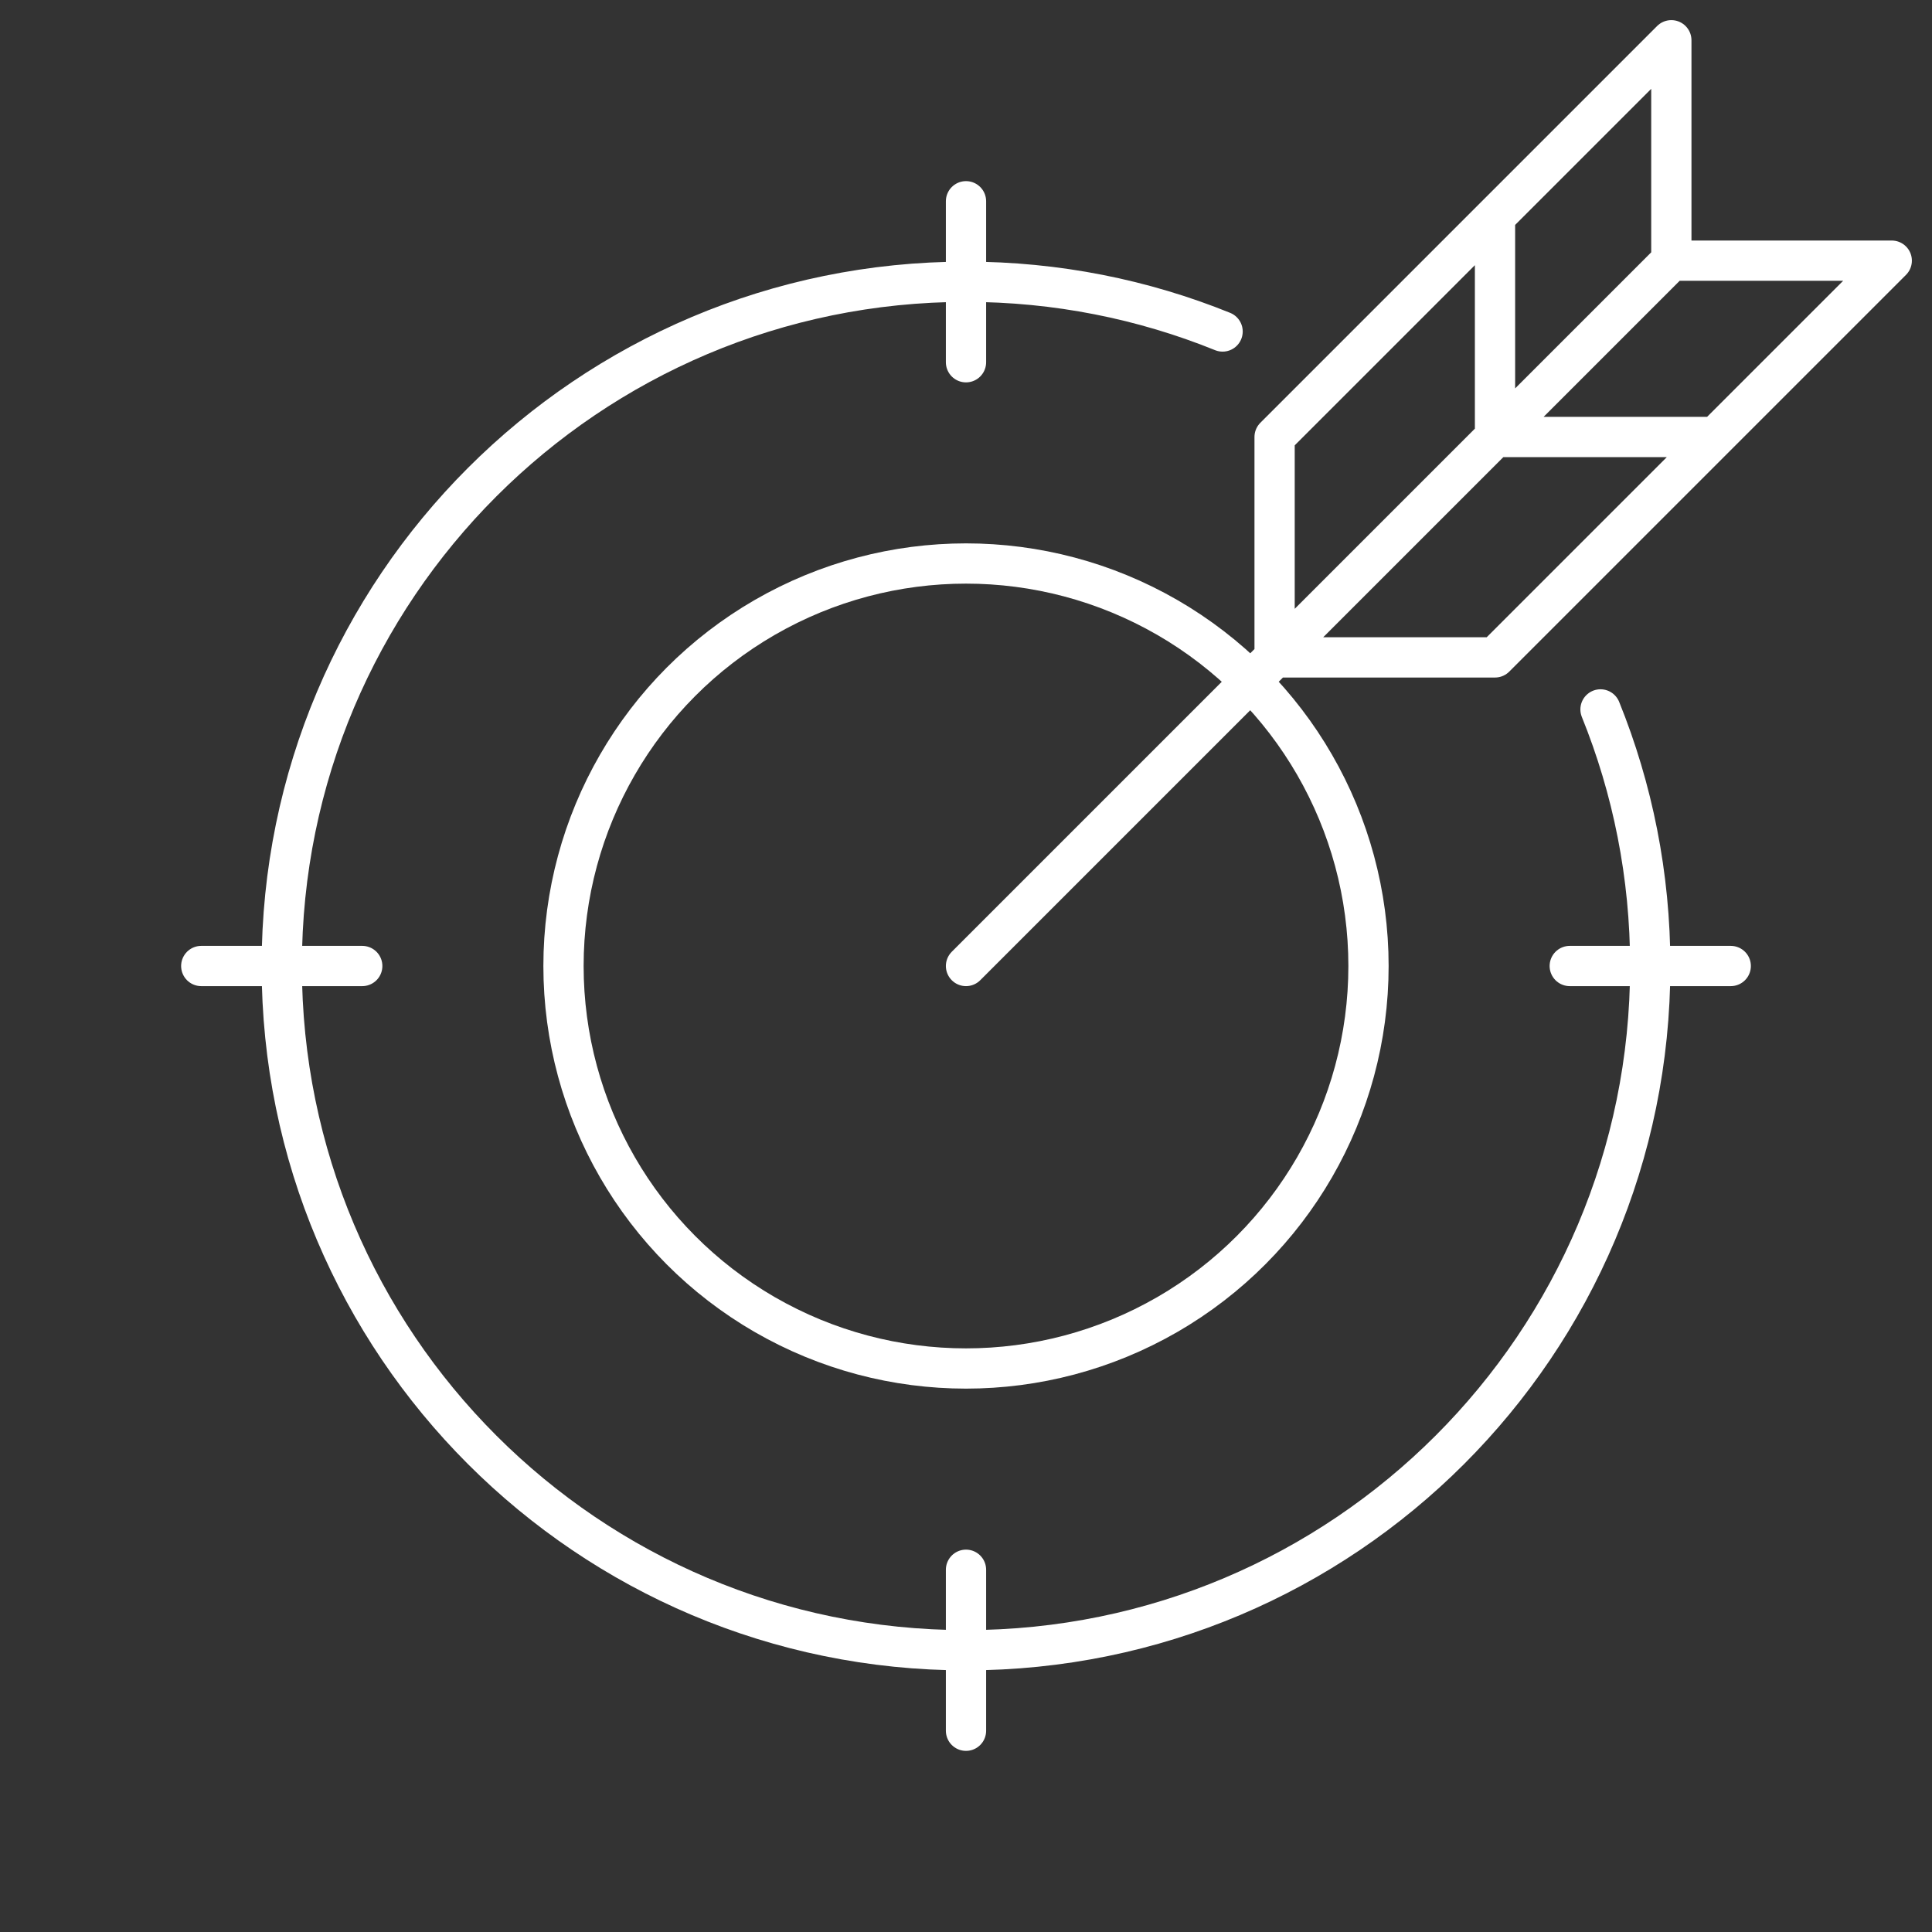 <svg width="48" height="48" viewBox="0 0 48 48" fill="none" xmlns="http://www.w3.org/2000/svg">
<rect x="0" y="0" width="48" height="48" fill="#333333" stroke="none"/>
<path d="M24 24L31.667 16.333M41.524 6.476V1L37.143 5.381M41.524 6.476H47L42.619 10.857M41.524 6.476L37.143 10.857M31.667 16.333V10.857L37.143 5.381M31.667 16.333H37.143L42.619 10.857M31.667 16.333L37.143 10.857M37.143 10.857V5.381M37.143 10.857L42.619 10.857" stroke="white" stroke-linecap="round" stroke-linejoin="round"/>
<circle cx="24" cy="24" r="10" stroke="white"/>
<path d="M39.764 17.625C40.561 19.594 41 21.746 41 24C41 33.389 33.389 41 24 41C14.611 41 7 33.389 7 24C7 14.611 14.611 7 24 7C26.254 7 28.406 7.439 30.375 8.236" stroke="white" stroke-linecap="round"/>
<path d="M24 9V5" stroke="white" stroke-linecap="round"/>
<path d="M24 43V39" stroke="white" stroke-linecap="round"/>
<path d="M39 24L43 24" stroke="white" stroke-linecap="round"/>
<path d="M5 24L9 24" stroke="white" stroke-linecap="round"/>
</svg>
